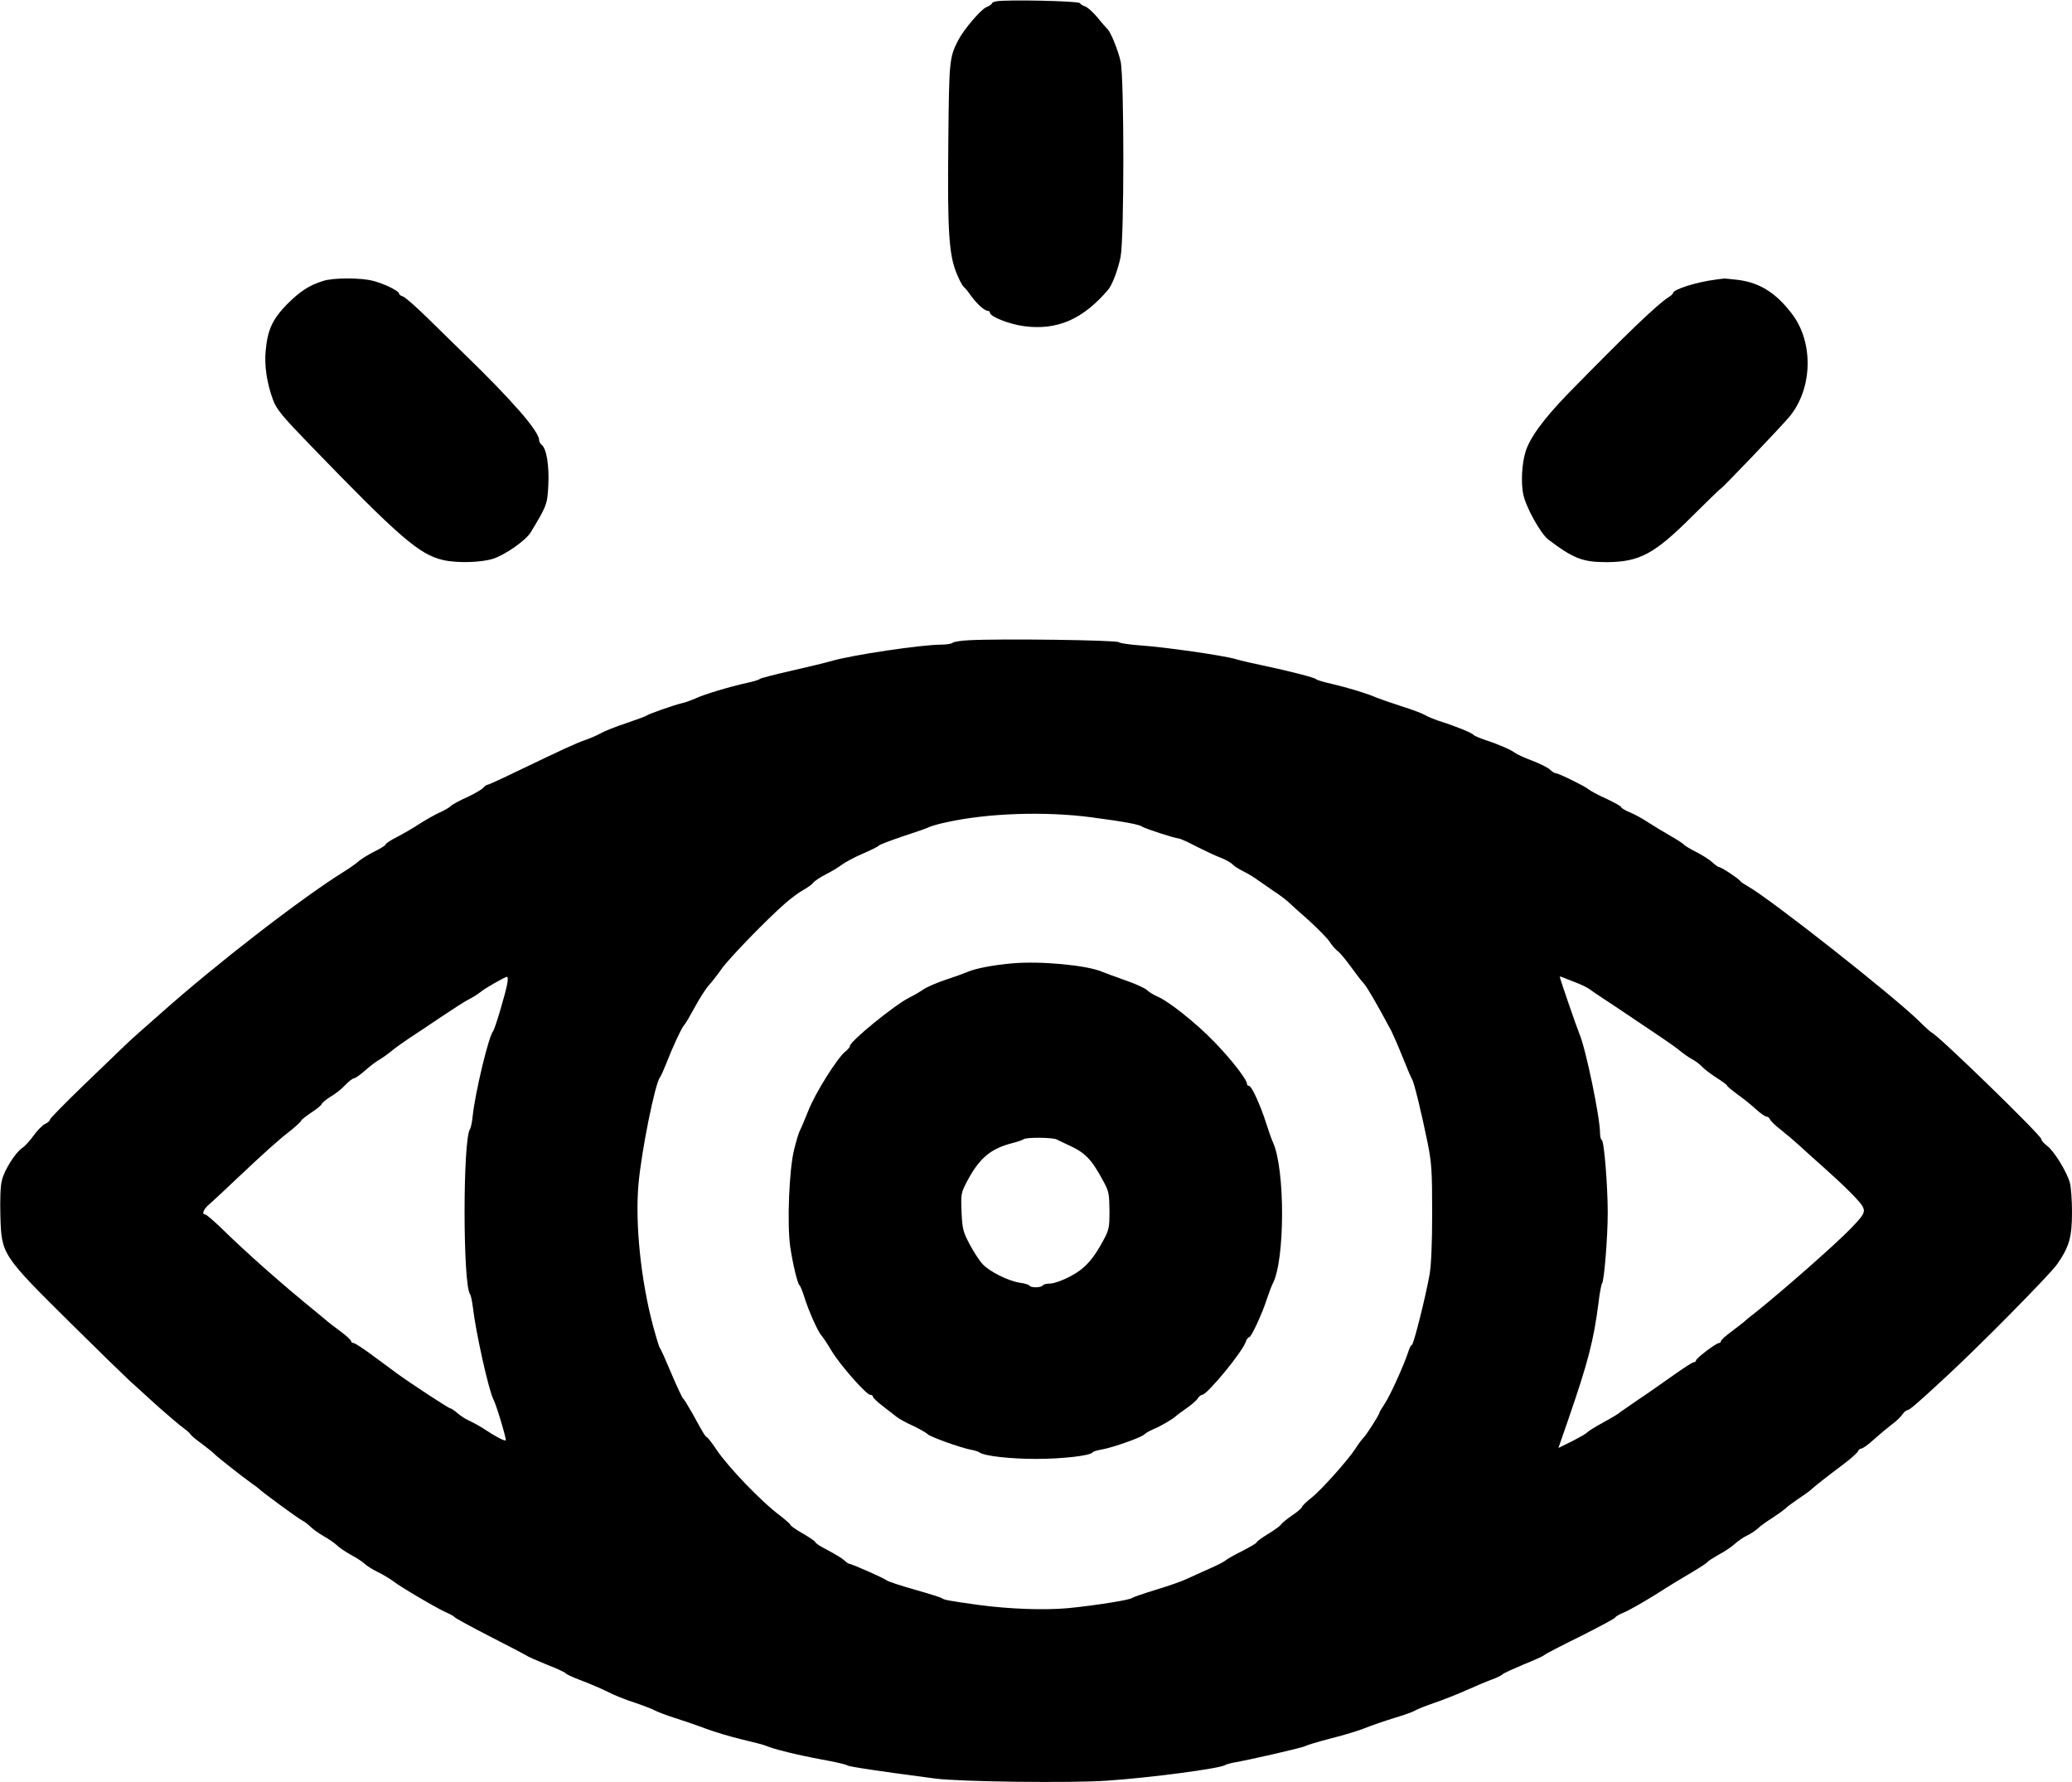 <?xml version="1.0" standalone="no"?>
<!DOCTYPE svg PUBLIC "-//W3C//DTD SVG 20010904//EN"
 "http://www.w3.org/TR/2001/REC-SVG-20010904/DTD/svg10.dtd">
<svg version="1.0" xmlns="http://www.w3.org/2000/svg"
 width="1080pt" height="929pt" viewBox="0 0 1080 929"
 preserveAspectRatio="xMidYMid meet">
<g transform="translate(0,929) scale(0.1,-0.1)"
fill="#000000" stroke="none">
<path d="M5193 9283 c-13 -2 -23 -7 -23 -11 0 -4 -13 -13 -30 -20 -30 -14
-115 -114 -145 -171 -47 -91 -48 -106 -52 -533 -5 -458 3 -583 42 -680 14 -35
31 -67 38 -73 7 -5 24 -26 37 -45 30 -42 70 -79 88 -80 6 0 12 -4 12 -10 0
-20 98 -59 177 -70 173 -23 307 35 439 190 22 26 52 106 65 172 19 96 19 931
0 1018 -13 58 -53 157 -70 170 -3 3 -26 28 -49 57 -24 29 -53 55 -65 59 -12 4
-25 12 -29 18 -7 11 -388 19 -435 9z"/>
<path d="M1685 7826 c-74 -23 -122 -55 -189 -122 -75 -77 -101 -132 -111 -240
-8 -79 6 -171 38 -258 19 -50 45 -82 192 -234 466 -482 571 -573 695 -601 73
-17 200 -13 261 7 65 22 169 95 195 137 84 139 87 146 92 246 5 102 -9 189
-34 210 -8 6 -14 18 -14 25 0 46 -140 207 -394 453 -43 42 -127 124 -187 183
-59 58 -117 109 -129 113 -11 3 -20 10 -20 15 0 13 -76 51 -135 66 -62 17
-207 17 -260 0z"/>
<path d="M8945 7833 c-104 -13 -225 -52 -225 -71 0 -4 -11 -14 -24 -22 -56
-35 -215 -187 -522 -501 -130 -134 -203 -234 -224 -309 -18 -63 -22 -154 -11
-213 12 -66 90 -207 131 -239 131 -99 179 -118 304 -118 172 1 249 42 448 241
76 75 141 139 146 141 10 4 317 325 359 376 122 147 127 389 12 538 -83 108
-166 160 -278 175 -36 4 -70 8 -76 7 -5 0 -23 -3 -40 -5z"/>
<path d="M5050 5953 c-41 -2 -79 -8 -84 -13 -6 -6 -34 -10 -62 -10 -100 0
-464 -54 -569 -85 -27 -8 -122 -31 -210 -51 -88 -20 -162 -39 -165 -43 -3 -4
-32 -13 -65 -20 -91 -20 -222 -59 -269 -81 -23 -10 -55 -22 -71 -25 -43 -10
-179 -58 -185 -65 -3 -3 -50 -20 -105 -39 -55 -18 -115 -42 -134 -53 -19 -11
-55 -26 -80 -35 -47 -16 -110 -45 -358 -164 -78 -38 -146 -69 -151 -69 -5 0
-16 -7 -23 -16 -8 -9 -45 -31 -84 -49 -39 -17 -77 -38 -85 -46 -8 -8 -37 -25
-65 -37 -27 -13 -72 -39 -100 -57 -27 -18 -78 -48 -113 -66 -34 -17 -62 -36
-62 -40 0 -5 -24 -20 -54 -35 -30 -15 -67 -37 -83 -50 -15 -14 -51 -39 -80
-57 -222 -138 -668 -483 -953 -737 -46 -41 -100 -88 -119 -105 -19 -16 -53
-48 -76 -70 -23 -22 -119 -114 -213 -205 -94 -91 -172 -170 -172 -176 0 -6
-11 -16 -25 -22 -13 -6 -41 -34 -60 -61 -19 -27 -46 -56 -60 -65 -34 -23 -92
-113 -105 -168 -8 -29 -10 -99 -8 -185 6 -202 6 -203 373 -566 132 -131 266
-261 297 -290 32 -29 77 -70 101 -92 75 -69 169 -149 191 -164 12 -8 24 -20
29 -27 4 -7 31 -29 60 -50 28 -21 57 -44 62 -50 14 -15 152 -124 195 -154 19
-13 37 -27 40 -30 10 -12 198 -150 222 -163 13 -6 33 -22 45 -33 11 -12 43
-35 69 -50 27 -15 59 -37 71 -49 12 -12 45 -34 74 -50 28 -15 60 -36 69 -45
10 -10 41 -30 70 -44 29 -14 64 -36 79 -47 36 -29 239 -148 281 -165 19 -8 37
-19 40 -23 3 -5 86 -50 185 -101 98 -50 184 -95 190 -99 5 -5 53 -26 105 -47
52 -20 96 -41 98 -45 2 -5 40 -22 85 -39 45 -17 107 -44 137 -59 30 -16 93
-41 140 -56 47 -16 94 -34 105 -41 11 -6 58 -24 105 -39 47 -15 120 -40 162
-56 43 -16 126 -41 185 -55 60 -14 117 -29 128 -34 35 -16 165 -48 290 -71 66
-12 125 -25 130 -30 9 -7 177 -32 460 -69 129 -17 710 -24 895 -11 225 15 592
64 615 81 6 4 28 10 50 14 89 16 361 78 370 86 6 4 66 22 135 40 68 17 149 42
180 55 30 12 96 35 145 50 50 15 99 32 110 39 11 7 56 25 100 40 44 15 118 44
165 65 47 21 106 46 133 56 26 9 53 22 60 29 6 6 55 28 107 50 52 21 102 43
110 50 8 7 95 52 193 100 97 49 177 92 177 96 0 4 19 15 43 25 23 9 97 51 165
93 67 43 154 96 194 119 39 23 74 46 77 51 3 5 30 22 58 38 29 15 66 40 83 55
17 16 46 36 65 45 19 9 45 26 58 38 12 12 47 37 76 55 29 19 59 41 67 48 7 8
37 30 66 50 29 19 60 41 68 49 18 17 79 65 171 134 37 28 69 57 73 65 3 8 11
15 18 15 7 0 37 21 66 48 29 26 70 60 92 77 22 16 47 39 55 52 9 13 21 23 27
23 10 0 47 31 198 171 174 160 543 534 582 589 64 92 78 141 78 274 0 61 -5
129 -11 151 -15 56 -83 167 -119 193 -17 13 -30 28 -30 35 0 19 -540 544 -571
555 -5 2 -33 27 -62 56 -133 132 -787 647 -899 708 -17 10 -34 21 -37 26 -9
13 -98 72 -109 72 -5 0 -21 11 -36 25 -15 14 -54 39 -86 55 -32 16 -61 34 -64
39 -4 5 -35 25 -70 45 -35 20 -88 52 -117 71 -29 19 -72 43 -96 52 -24 10 -43
22 -43 26 0 5 -35 24 -77 44 -43 19 -85 42 -94 50 -19 16 -156 83 -170 83 -6
0 -19 8 -30 19 -11 10 -52 31 -92 46 -40 15 -79 33 -87 39 -22 17 -87 46 -155
68 -33 11 -63 24 -66 29 -5 9 -102 48 -186 74 -23 8 -52 20 -65 28 -13 8 -68
29 -123 46 -55 18 -113 38 -130 45 -44 20 -149 52 -235 72 -41 9 -77 20 -80
24 -6 8 -137 42 -275 71 -49 10 -115 25 -145 34 -71 20 -366 62 -495 71 -55 4
-106 11 -114 17 -13 11 -620 19 -781 10z m640 -923 c172 -23 249 -37 264 -49
13 -9 171 -61 189 -61 7 0 48 -18 91 -41 44 -22 102 -50 130 -60 27 -11 54
-26 60 -34 6 -7 31 -24 56 -36 25 -12 60 -34 79 -48 19 -13 57 -40 85 -59 28
-18 59 -42 71 -53 11 -11 60 -55 109 -98 48 -44 96 -93 106 -109 10 -16 28
-37 41 -48 14 -10 45 -48 71 -84 26 -36 55 -74 66 -85 16 -17 68 -106 144
-248 9 -18 36 -79 59 -137 23 -58 45 -109 49 -115 10 -12 51 -182 82 -335 20
-101 23 -145 23 -360 0 -160 -5 -271 -13 -320 -21 -119 -84 -370 -93 -370 -4
0 -13 -17 -19 -37 -22 -68 -94 -227 -122 -269 -15 -23 -28 -44 -28 -47 0 -10
-67 -115 -84 -132 -10 -10 -29 -36 -42 -57 -36 -56 -180 -218 -230 -256 -23
-18 -45 -39 -47 -46 -3 -8 -27 -28 -54 -46 -26 -18 -51 -38 -56 -46 -4 -7 -34
-29 -67 -49 -33 -20 -60 -40 -60 -44 0 -4 -34 -24 -75 -45 -42 -21 -81 -43
-88 -50 -6 -6 -46 -26 -87 -44 -41 -18 -93 -42 -115 -52 -22 -11 -94 -36 -160
-56 -66 -20 -122 -40 -125 -43 -7 -10 -199 -40 -334 -53 -122 -11 -303 -5
-466 17 -146 20 -184 27 -190 35 -3 3 -66 23 -140 44 -74 21 -142 43 -150 50
-15 12 -183 86 -195 86 -3 0 -15 8 -25 18 -11 10 -49 33 -85 52 -36 18 -65 37
-65 42 0 4 -29 24 -65 45 -36 20 -65 41 -65 45 0 4 -24 25 -52 47 -97 71 -273
255 -334 346 -20 30 -41 58 -48 63 -12 7 -18 18 -78 127 -22 38 -42 72 -47 75
-4 3 -32 61 -61 130 -29 69 -56 130 -61 135 -4 6 -19 55 -34 110 -65 243 -95
537 -77 743 16 176 86 523 112 557 5 6 18 35 30 65 33 86 83 194 96 207 7 7
32 50 57 96 25 46 58 98 74 114 15 17 45 55 65 84 39 55 235 257 330 340 30
26 71 57 93 69 22 12 47 30 55 40 8 10 38 29 65 43 28 14 65 36 83 50 18 13
67 40 110 58 42 18 80 37 83 42 3 4 60 26 125 48 65 21 128 43 139 49 11 5 52
17 92 25 213 47 512 57 753 25z m-3046 -867 c-10 -55 -64 -236 -74 -248 -23
-27 -92 -314 -106 -440 -3 -33 -10 -64 -14 -70 -38 -50 -38 -811 0 -860 4 -5
11 -37 15 -70 15 -130 83 -435 107 -479 15 -28 69 -208 64 -213 -5 -6 -54 20
-108 56 -24 16 -59 35 -78 44 -19 8 -48 26 -65 41 -16 14 -34 26 -39 26 -8 0
-211 133 -279 183 -18 13 -72 54 -122 90 -49 37 -96 67 -102 67 -7 0 -13 4
-13 10 0 5 -26 29 -57 52 -32 24 -60 45 -63 48 -3 3 -30 25 -60 50 -182 148
-361 306 -506 448 -36 34 -69 62 -74 62 -21 0 -9 29 23 55 17 15 85 78 149
139 139 131 204 190 276 246 28 23 52 45 52 49 0 4 23 22 51 41 28 18 53 38
56 46 3 7 24 24 46 38 23 13 58 40 76 60 19 20 40 36 47 36 6 0 33 19 59 42
26 23 60 49 76 57 15 9 43 29 61 44 18 15 60 45 93 67 33 21 107 71 165 110
58 39 123 81 145 92 22 11 48 28 59 37 19 17 125 78 139 80 4 0 5 -16 1 -36z
m5570 6 c26 -10 58 -25 70 -34 11 -8 41 -29 66 -45 25 -16 92 -61 150 -100 58
-39 132 -89 165 -111 33 -22 75 -52 93 -67 18 -15 47 -35 64 -44 17 -9 39 -26
50 -38 11 -12 44 -37 73 -56 29 -18 55 -37 57 -42 1 -5 26 -25 54 -46 29 -20
71 -54 95 -76 24 -22 50 -40 57 -40 7 0 15 -7 18 -15 4 -8 29 -33 58 -55 28
-22 69 -57 92 -78 22 -20 80 -73 130 -117 110 -98 190 -178 203 -204 15 -28 6
-44 -63 -115 -77 -80 -360 -329 -501 -441 -28 -21 -52 -42 -55 -45 -3 -3 -31
-24 -62 -48 -32 -23 -58 -47 -58 -52 0 -6 -5 -10 -10 -10 -15 0 -120 -80 -120
-91 0 -5 -5 -9 -11 -9 -7 0 -55 -31 -108 -69 -53 -37 -136 -96 -186 -129 -49
-34 -95 -65 -100 -70 -6 -5 -42 -26 -80 -47 -39 -21 -74 -43 -80 -49 -5 -7
-42 -28 -81 -48 l-71 -35 54 156 c100 290 130 405 155 601 6 52 15 97 18 100
11 8 30 239 30 369 0 144 -19 375 -31 379 -5 2 -9 18 -9 35 0 83 -74 439 -107
517 -14 33 -103 291 -103 299 0 2 8 0 18 -4 9 -4 39 -16 66 -26z"/>
<path d="M5278 4269 c-101 -9 -191 -26 -233 -44 -16 -7 -68 -26 -114 -41 -46
-15 -99 -38 -118 -51 -19 -13 -53 -33 -76 -44 -78 -40 -307 -227 -307 -251 0
-6 -11 -19 -24 -29 -41 -32 -158 -218 -193 -309 -19 -47 -38 -93 -44 -103 -5
-9 -19 -54 -30 -100 -26 -104 -37 -386 -20 -506 14 -92 38 -193 49 -201 4 -3
15 -30 25 -62 21 -68 71 -181 89 -199 7 -8 31 -43 52 -79 45 -75 182 -230 202
-230 8 0 14 -4 14 -10 0 -5 24 -28 53 -50 28 -22 61 -48 72 -56 11 -9 49 -30
85 -46 35 -17 69 -36 75 -43 11 -13 169 -70 225 -81 19 -3 40 -10 45 -14 25
-19 161 -34 295 -34 139 0 284 17 295 34 3 5 24 11 48 15 57 10 210 64 222 79
6 6 26 18 45 26 36 14 111 58 120 70 3 3 27 21 53 39 26 18 53 41 60 52 6 10
17 19 23 19 26 0 213 227 228 278 4 12 12 22 17 22 11 0 69 125 93 201 10 30
23 65 30 79 64 120 65 593 2 734 -8 17 -24 63 -36 101 -30 94 -76 195 -89 195
-6 0 -11 5 -11 10 0 23 -84 131 -172 221 -95 98 -237 211 -297 236 -18 8 -42
22 -53 33 -11 10 -61 33 -111 50 -51 18 -105 38 -122 45 -78 34 -321 57 -467
44z m230 -918 c9 -5 33 -16 52 -25 98 -44 127 -74 193 -196 27 -50 29 -64 30
-150 0 -88 -2 -99 -32 -155 -54 -101 -99 -150 -175 -189 -38 -20 -83 -36 -101
-36 -19 0 -37 -4 -40 -10 -8 -12 -62 -13 -69 -1 -3 5 -25 12 -49 15 -61 9
-161 59 -196 98 -17 18 -47 65 -67 103 -34 64 -38 79 -42 167 -4 91 -2 101 23
150 67 130 126 181 245 211 25 6 49 15 55 19 12 11 151 10 173 -1z"/>
</g>
</svg>
